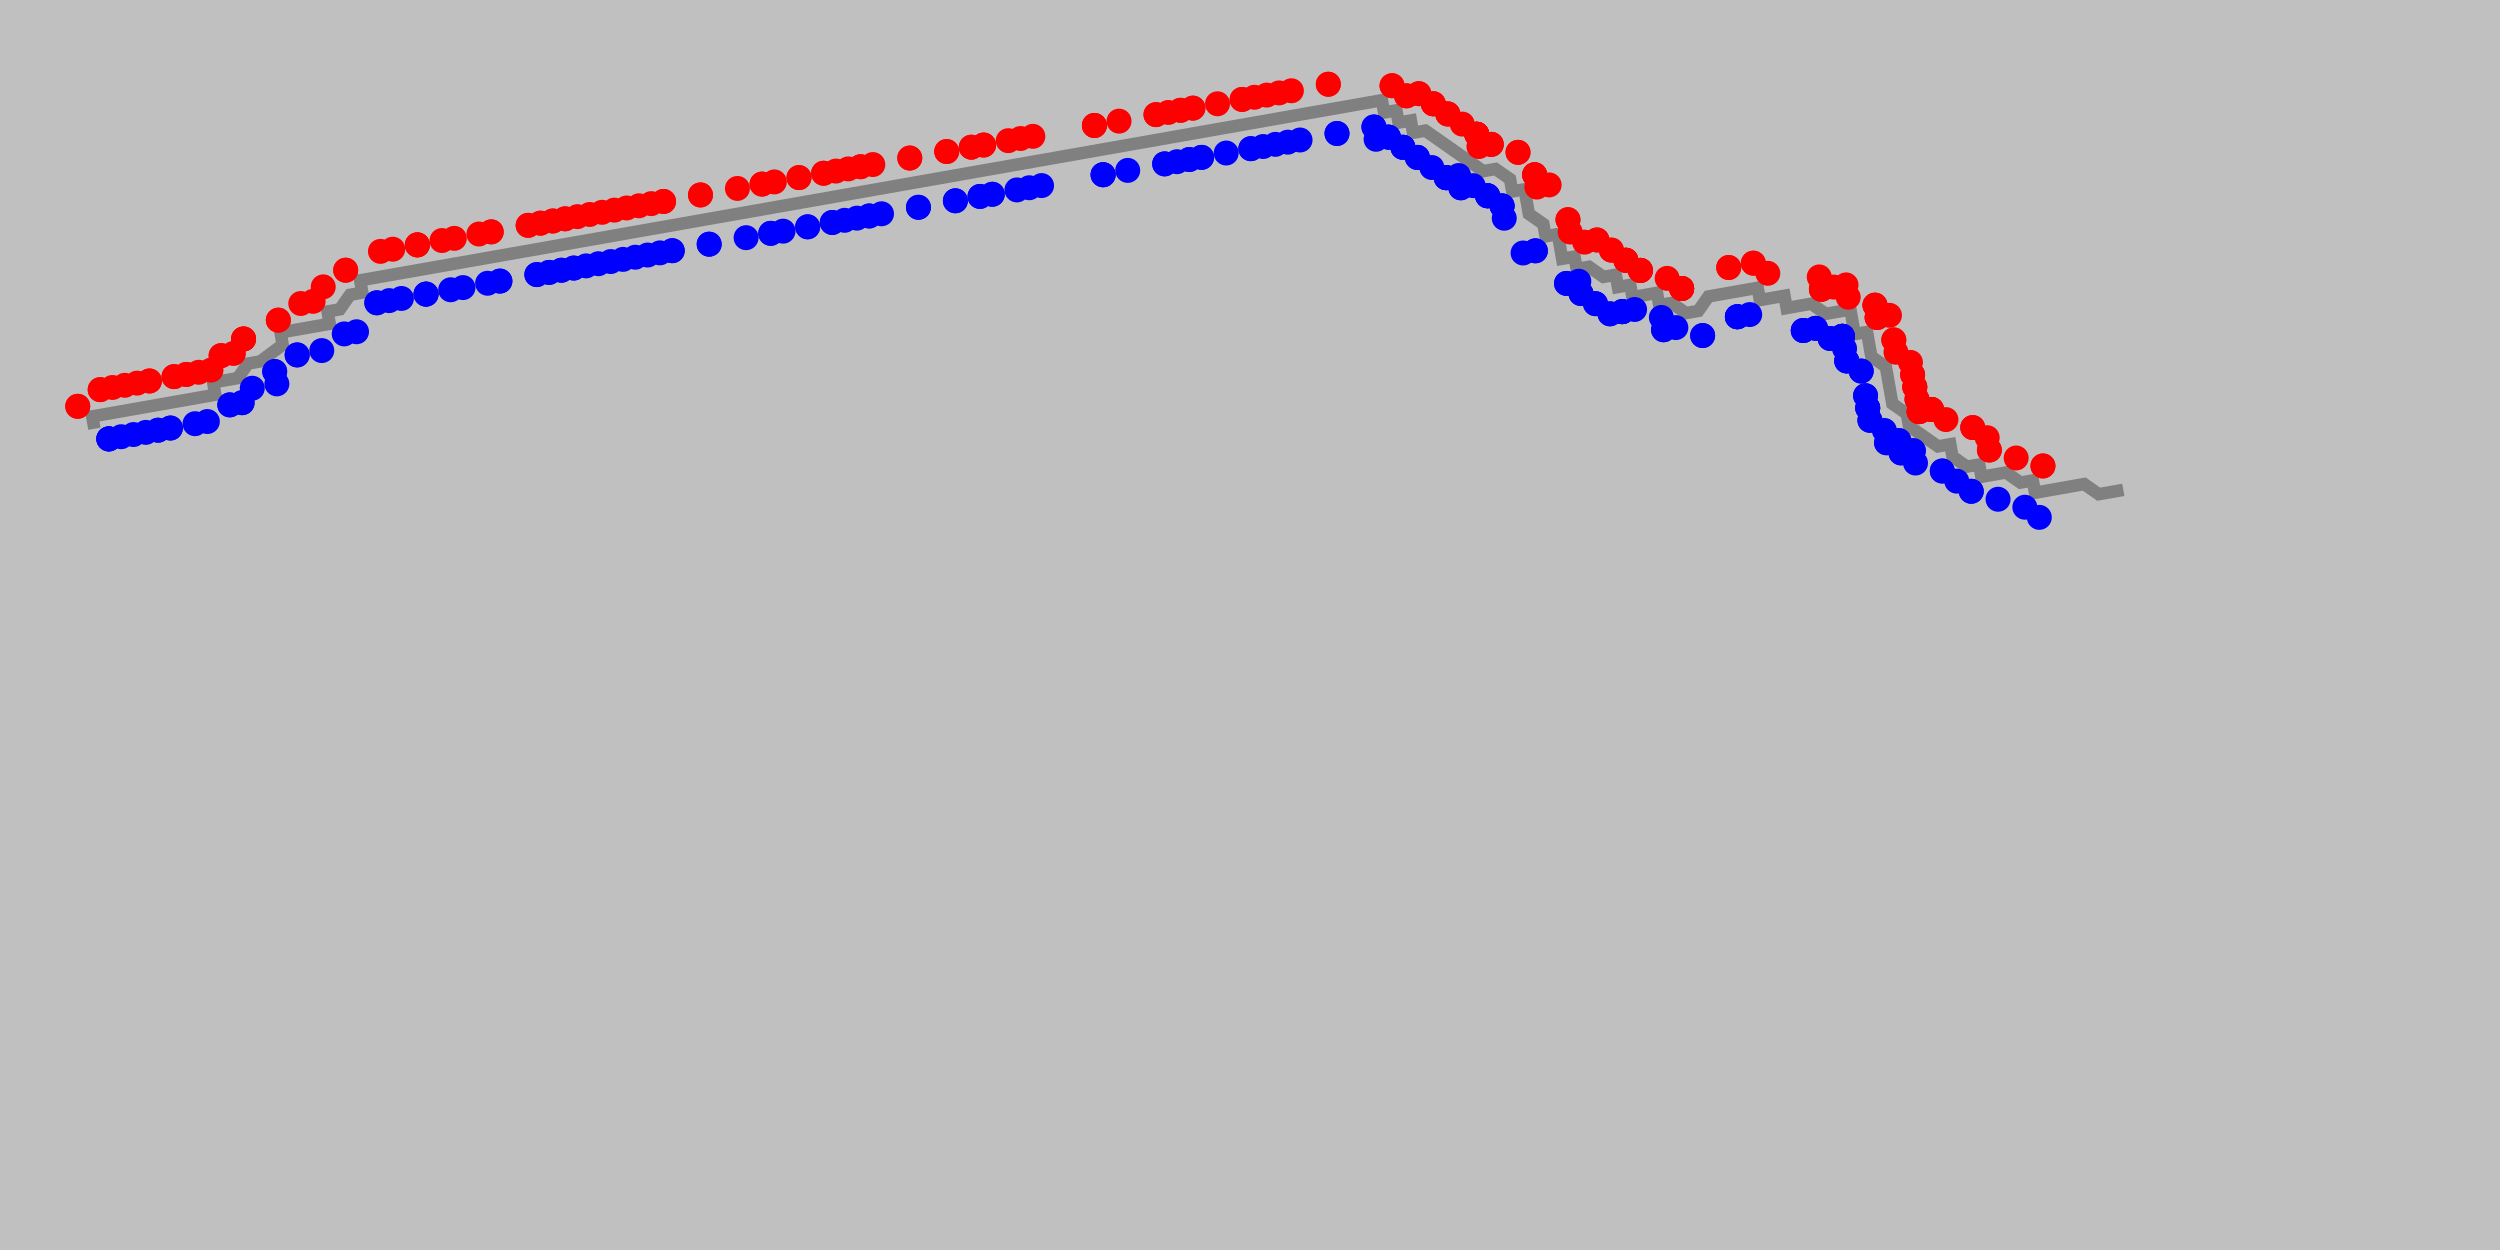 
<svg
  width='1000'
  height='500'
  xmlns="http://www.w3.org/2000/svg"
>
<rect
  x='0'
  y='0'
  width='1000'
  height='500'
  fill='silver'
/>
<circle
cx='-118.392'
cy='34.05'
r='0.2'
fill='purple'
/>
  <g transform='scale(5000) translate(118.399, 34.11) rotate(-10 -118.31 -34.086) '>
    <circle
      cx='-118.392'
      cy='-34.09'
      r='1'
      fill='green'
    />
    <circle
      cx='-118.384'
      cy='-34.091'
      r='1'
      fill='silver'
    />
    <circle
      cx='-118.233'
      cy='-34.057'
      r='0'
      fill='red'
    />
    <path d='M -118.392 -34.09 L -118.392 -34.091 L -118.392 -34.091 L -118.391 -34.091 L -118.391 -34.091 L -118.39 -34.091 L -118.39 -34.091 L -118.389 -34.091 L -118.389 -34.091 L -118.388 -34.091 L -118.388 -34.091 L -118.387 -34.091 L -118.387 -34.091 L -118.386 -34.091 L -118.386 -34.091 L -118.384 -34.091 L -118.384 -34.091 L -118.383 -34.091 L -118.383 -34.091 L -118.383 -34.091 L -118.383 -34.091 L -118.382 -34.091 L -118.382 -34.091 L -118.382 -34.091 L -118.382 -34.092 L -118.381 -34.092 L -118.381 -34.092 L -118.38 -34.092 L -118.38 -34.092 L -118.379 -34.093 L -118.379 -34.093 L -118.378 -34.093 L -118.378 -34.093 L -118.376 -34.094 L -118.376 -34.094 L -118.376 -34.094 L -118.376 -34.094 L -118.376 -34.095 L -118.375 -34.095 L -118.375 -34.095 L -118.375 -34.095 L -118.375 -34.095 L -118.374 -34.095 L -118.373 -34.095 L -118.373 -34.095 L -118.372 -34.095 L -118.372 -34.096 L -118.372 -34.096 L -118.371 -34.096 L -118.371 -34.096 L -118.371 -34.096 L -118.37 -34.097 L -118.37 -34.097 L -118.37 -34.097 L -118.369 -34.097 L -118.369 -34.097 L -118.369 -34.098 L -118.369 -34.098 L -118.368 -34.098 L -118.368 -34.098 L -118.368 -34.098 L -118.368 -34.098 L -118.368 -34.098 L -118.368 -34.098 L -118.368 -34.098 L -118.368 -34.098 L -118.367 -34.098 L -118.367 -34.098 L -118.367 -34.098 L -118.366 -34.098 L -118.366 -34.098 L -118.365 -34.098 L -118.365 -34.098 L -118.364 -34.098 L -118.364 -34.098 L -118.363 -34.098 L -118.363 -34.098 L -118.362 -34.098 L -118.362 -34.098 L -118.361 -34.098 L -118.36 -34.098 L -118.359 -34.098 L -118.358 -34.098 L -118.357 -34.098 L -118.356 -34.098 L -118.355 -34.098 L -118.354 -34.098 L -118.353 -34.098 L -118.352 -34.098 L -118.351 -34.098 L -118.351 -34.098 L -118.35 -34.098 L -118.35 -34.098 L -118.349 -34.098 L -118.348 -34.098 L -118.348 -34.098 L -118.347 -34.098 L -118.347 -34.098 L -118.346 -34.098 L -118.346 -34.098 L -118.345 -34.098 L -118.344 -34.098 L -118.343 -34.098 L -118.342 -34.098 L -118.341 -34.098 L -118.34 -34.098 L -118.339 -34.098 L -118.338 -34.098 L -118.338 -34.098 L -118.337 -34.098 L -118.336 -34.098 L -118.335 -34.098 L -118.334 -34.098 L -118.333 -34.098 L -118.332 -34.098 L -118.332 -34.098 L -118.332 -34.098 L -118.331 -34.098 L -118.33 -34.098 L -118.33 -34.098 L -118.329 -34.098 L -118.328 -34.098 L -118.327 -34.098 L -118.325 -34.098 L -118.324 -34.098 L -118.322 -34.098 L -118.322 -34.098 L -118.321 -34.098 L -118.321 -34.098 L -118.32 -34.098 L -118.32 -34.098 L -118.319 -34.098 L -118.318 -34.098 L -118.316 -34.098 L -118.315 -34.098 L -118.315 -34.098 L -118.315 -34.098 L -118.314 -34.098 L -118.314 -34.098 L -118.314 -34.098 L -118.314 -34.098 L -118.314 -34.098 L -118.311 -34.098 L -118.311 -34.098 L -118.309 -34.098 L -118.307 -34.098 L -118.306 -34.098 L -118.304 -34.098 L -118.303 -34.098 L -118.302 -34.098 L -118.301 -34.098 L -118.299 -34.098 L -118.298 -34.098 L -118.297 -34.098 L -118.296 -34.098 L -118.295 -34.098 L -118.294 -34.098 L -118.293 -34.098 L -118.292 -34.098 L -118.29 -34.098 L -118.289 -34.098 L -118.288 -34.098 L -118.288 -34.098 L -118.288 -34.098 L -118.287 -34.098 L -118.287 -34.098 L -118.287 -34.098 L -118.287 -34.098 L -118.287 -34.098 L -118.286 -34.098 L -118.286 -34.098 L -118.286 -34.097 L -118.286 -34.097 L -118.285 -34.097 L -118.285 -34.097 L -118.285 -34.097 L -118.285 -34.096 L -118.284 -34.096 L -118.284 -34.096 L -118.284 -34.095 L -118.284 -34.095 L -118.284 -34.095 L -118.283 -34.095 L -118.283 -34.095 L -118.283 -34.095 L -118.283 -34.095 L -118.283 -34.095 L -118.283 -34.095 L -118.282 -34.094 L -118.282 -34.094 L -118.282 -34.094 L -118.281 -34.093 L -118.281 -34.093 L -118.281 -34.093 L -118.28 -34.092 L -118.28 -34.092 L -118.28 -34.092 L -118.28 -34.092 L -118.28 -34.092 L -118.279 -34.091 L -118.279 -34.091 L -118.279 -34.091 L -118.279 -34.091 L -118.279 -34.091 L -118.279 -34.091 L -118.278 -34.091 L -118.278 -34.091 L -118.278 -34.091 L -118.278 -34.091 L -118.278 -34.091 L -118.277 -34.09 L -118.277 -34.09 L -118.277 -34.09 L -118.277 -34.09 L -118.277 -34.09 L -118.277 -34.09 L -118.277 -34.09 L -118.277 -34.09 L -118.277 -34.09 L -118.277 -34.089 L -118.277 -34.089 L -118.277 -34.089 L -118.277 -34.089 L -118.276 -34.089 L -118.276 -34.089 L -118.276 -34.088 L -118.276 -34.088 L -118.276 -34.088 L -118.276 -34.088 L -118.276 -34.087 L -118.275 -34.086 L -118.275 -34.086 L -118.275 -34.085 L -118.275 -34.085 L -118.275 -34.085 L -118.275 -34.085 L -118.274 -34.085 L -118.274 -34.085 L -118.274 -34.084 L -118.274 -34.084 L -118.274 -34.084 L -118.274 -34.083 L -118.274 -34.083 L -118.274 -34.083 L -118.273 -34.083 L -118.273 -34.083 L -118.273 -34.082 L -118.273 -34.082 L -118.273 -34.082 L -118.272 -34.082 L -118.272 -34.082 L -118.272 -34.082 L -118.272 -34.082 L -118.271 -34.081 L -118.271 -34.081 L -118.271 -34.081 L -118.27 -34.081 L -118.27 -34.08 L -118.27 -34.08 L -118.27 -34.08 L -118.27 -34.08 L -118.269 -34.08 L -118.269 -34.08 L -118.269 -34.08 L -118.269 -34.079 L -118.267 -34.079 L -118.267 -34.078 L -118.267 -34.078 L -118.266 -34.078 L -118.266 -34.078 L -118.266 -34.078 L -118.266 -34.078 L -118.266 -34.078 L -118.265 -34.077 L -118.265 -34.077 L -118.265 -34.077 L -118.265 -34.077 L -118.265 -34.077 L -118.265 -34.077 L -118.264 -34.077 L -118.263 -34.078 L -118.263 -34.078 L -118.262 -34.078 L -118.262 -34.078 L -118.262 -34.078 L -118.261 -34.078 L -118.261 -34.078 L -118.261 -34.078 L -118.261 -34.078 L -118.261 -34.078 L -118.26 -34.078 L -118.26 -34.078 L -118.26 -34.078 L -118.26 -34.078 L -118.26 -34.078 L -118.259 -34.078 L -118.259 -34.078 L -118.259 -34.077 L -118.258 -34.077 L -118.258 -34.077 L -118.258 -34.077 L -118.257 -34.077 L -118.257 -34.077 L -118.257 -34.076 L -118.256 -34.076 L -118.256 -34.076 L -118.256 -34.076 L -118.256 -34.076 L -118.255 -34.076 L -118.255 -34.076 L -118.255 -34.076 L -118.254 -34.075 L -118.254 -34.075 L -118.254 -34.075 L -118.253 -34.075 L -118.253 -34.075 L -118.253 -34.075 L -118.253 -34.075 L -118.253 -34.075 L -118.253 -34.075 L -118.252 -34.075 L -118.252 -34.074 L -118.252 -34.074 L -118.252 -34.074 L -118.252 -34.074 L -118.252 -34.074 L -118.252 -34.074 L -118.252 -34.074 L -118.252 -34.074 L -118.252 -34.074 L -118.252 -34.074 L -118.252 -34.074 L -118.252 -34.073 L -118.251 -34.073 L -118.251 -34.073 L -118.251 -34.073 L -118.251 -34.073 L -118.251 -34.073 L -118.251 -34.072 L -118.251 -34.072 L -118.251 -34.072 L -118.251 -34.072 L -118.251 -34.072 L -118.251 -34.072 L -118.251 -34.072 L -118.251 -34.072 L -118.251 -34.072 L -118.251 -34.072 L -118.251 -34.071 L -118.251 -34.071 L -118.251 -34.071 L -118.251 -34.071 L -118.251 -34.071 L -118.25 -34.07 L -118.25 -34.07 L -118.25 -34.07 L -118.25 -34.07 L -118.25 -34.069 L -118.25 -34.069 L -118.25 -34.069 L -118.25 -34.069 L -118.25 -34.069 L -118.25 -34.069 L -118.25 -34.068 L -118.25 -34.068 L -118.25 -34.068 L -118.25 -34.068 L -118.25 -34.068 L -118.25 -34.067 L -118.25 -34.067 L -118.25 -34.067 L -118.25 -34.067 L -118.249 -34.066 L -118.249 -34.066 L -118.249 -34.066 L -118.249 -34.066 L -118.249 -34.065 L -118.249 -34.065 L -118.249 -34.065 L -118.249 -34.065 L -118.249 -34.065 L -118.249 -34.065 L -118.249 -34.065 L -118.249 -34.065 L -118.249 -34.065 L -118.249 -34.065 L -118.248 -34.064 L -118.248 -34.064 L -118.247 -34.063 L -118.247 -34.063 L -118.247 -34.063 L -118.246 -34.063 L -118.246 -34.062 L -118.245 -34.061 L -118.245 -34.061 L -118.244 -34.061 L -118.244 -34.061 L -118.244 -34.061 L -118.244 -34.061 L -118.244 -34.06 L -118.244 -34.06 L -118.243 -34.06 L -118.243 -34.06 L -118.243 -34.06 L -118.243 -34.06 L -118.243 -34.06 L -118.242 -34.06 L -118.241 -34.059 L -118.241 -34.059 L -118.241 -34.059 L -118.24 -34.059 L -118.24 -34.059 L -118.24 -34.059 L -118.24 -34.058 L -118.24 -34.058 L -118.24 -34.058 L -118.24 -34.058 L -118.24 -34.058 L -118.24 -34.058 L -118.239 -34.058 L -118.239 -34.058 L -118.239 -34.058 L -118.239 -34.058 L -118.238 -34.058 L -118.238 -34.058 L -118.238 -34.058 L -118.238 -34.058 L -118.238 -34.058 L -118.238 -34.058 L -118.237 -34.058 L -118.237 -34.058 L -118.237 -34.058 L -118.236 -34.058 L -118.235 -34.057 L -118.233 -34.057' 
      fill='transparent'
      stroke='grey'
      stroke-width='0.001'
    />
    <path d='M -118.392 -34.09 L -118.392 -34.091 L -118.392 -34.091 L -118.391 -34.091 L -118.391 -34.091 L -118.39 -34.091 L -118.39 -34.091 L -118.389 -34.091 L -118.389 -34.091 L -118.388 -34.091 L -118.388 -34.091 L -118.387 -34.091 L -118.387 -34.091 L -118.386 -34.091 L -118.386 -34.091 L -118.384 -34.091 L -118.384 -34.091 L -118.383 -34.091 L -118.383 -34.091 L -118.383 -34.091 L -118.383 -34.091 L -118.382 -34.091 L -118.382 -34.091 L -118.382 -34.091 L -118.382 -34.092 L -118.381 -34.092 L -118.381 -34.092 L -118.38 -34.092 L -118.38 -34.092 L -118.379 -34.093 L -118.379 -34.093 L -118.378 -34.093 L -118.378 -34.093 L -118.376 -34.094 L -118.376 -34.094 L -118.376 -34.094 L -118.376 -34.094 L -118.376 -34.095 L -118.375 -34.095 L -118.375 -34.095 L -118.375 -34.095 L -118.375 -34.095 L -118.374 -34.095 L -118.373 -34.095 L -118.373 -34.095 L -118.372 -34.095 L -118.372 -34.096 L -118.372 -34.096 L -118.371 -34.096 L -118.371 -34.096 L -118.371 -34.096 L -118.37 -34.097 L -118.37 -34.097 L -118.37 -34.097 L -118.369 -34.097 L -118.369 -34.097 L -118.369 -34.098 L -118.369 -34.098 L -118.368 -34.098 L -118.368 -34.098 L -118.368 -34.098 L -118.368 -34.098 L -118.368 -34.098 L -118.368 -34.098 L -118.368 -34.098 L -118.368 -34.098 L -118.367 -34.098 L -118.367 -34.098 L -118.367 -34.098 L -118.366 -34.098 L -118.366 -34.098 L -118.365 -34.098 L -118.365 -34.098 L -118.364 -34.098 L -118.364 -34.098 L -118.363 -34.098 L -118.363 -34.098 L -118.362 -34.098 L -118.362 -34.098 L -118.361 -34.098 L -118.36 -34.098 L -118.359 -34.098 L -118.358 -34.098 L -118.357 -34.098 L -118.356 -34.098 L -118.355 -34.098 L -118.354 -34.098 L -118.353 -34.098 L -118.352 -34.098 L -118.351 -34.098 L -118.351 -34.098 L -118.35 -34.098 L -118.35 -34.098 L -118.349 -34.098 L -118.348 -34.098 L -118.348 -34.098 L -118.347 -34.098 L -118.347 -34.098 L -118.346 -34.098 L -118.346 -34.098 L -118.345 -34.098 L -118.344 -34.098 L -118.343 -34.098 L -118.342 -34.098 L -118.341 -34.098 L -118.34 -34.098 L -118.339 -34.098 L -118.338 -34.098 L -118.338 -34.098 L -118.337 -34.098 L -118.336 -34.098 L -118.335 -34.098 L -118.334 -34.098 L -118.333 -34.098 L -118.332 -34.098 L -118.332 -34.098 L -118.332 -34.098 L -118.331 -34.098 L -118.33 -34.098 L -118.33 -34.098 L -118.329 -34.098 L -118.328 -34.098 L -118.327 -34.098 L -118.325 -34.098 L -118.324 -34.098 L -118.322 -34.098 L -118.322 -34.098 L -118.321 -34.098 L -118.321 -34.098 L -118.32 -34.098 L -118.32 -34.098 L -118.319 -34.098 L -118.318 -34.098 L -118.316 -34.098 L -118.315 -34.098 L -118.315 -34.098 L -118.315 -34.098 L -118.314 -34.098 L -118.314 -34.098 L -118.314 -34.098 L -118.314 -34.098 L -118.314 -34.098 L -118.311 -34.098 L -118.311 -34.098 L -118.309 -34.098 L -118.307 -34.098 L -118.306 -34.098 L -118.304 -34.098 L -118.303 -34.098 L -118.302 -34.098 L -118.301 -34.098 L -118.299 -34.098 L -118.298 -34.098 L -118.297 -34.098 L -118.296 -34.098 L -118.295 -34.098 L -118.294 -34.098 L -118.293 -34.098 L -118.292 -34.098 L -118.29 -34.098 L -118.289 -34.098 L -118.288 -34.098 L -118.288 -34.098 L -118.288 -34.098 L -118.287 -34.098 L -118.287 -34.098 L -118.287 -34.098 L -118.287 -34.098 L -118.287 -34.098 L -118.286 -34.098 L -118.286 -34.098 L -118.286 -34.097 L -118.286 -34.097 L -118.285 -34.097 L -118.285 -34.097 L -118.285 -34.097 L -118.285 -34.096 L -118.284 -34.096 L -118.284 -34.096 L -118.284 -34.095 L -118.284 -34.095 L -118.284 -34.095 L -118.283 -34.095 L -118.283 -34.095 L -118.283 -34.095 L -118.283 -34.095 L -118.283 -34.095 L -118.283 -34.095 L -118.282 -34.094 L -118.282 -34.094 L -118.282 -34.094 L -118.281 -34.093 L -118.281 -34.093 L -118.281 -34.093 L -118.28 -34.092 L -118.28 -34.092 L -118.28 -34.092 L -118.28 -34.092 L -118.28 -34.092 L -118.279 -34.091 L -118.279 -34.091 L -118.279 -34.091 L -118.279 -34.091 L -118.279 -34.091 L -118.279 -34.091 L -118.278 -34.091 L -118.278 -34.091 L -118.278 -34.091 L -118.278 -34.091 L -118.278 -34.091 L -118.277 -34.09 L -118.277 -34.09 L -118.277 -34.09 L -118.277 -34.09 L -118.277 -34.09 L -118.277 -34.09 L -118.277 -34.09 L -118.277 -34.09 L -118.277 -34.09 L -118.277 -34.089 L -118.277 -34.089 L -118.277 -34.089 L -118.277 -34.089 L -118.276 -34.089 L -118.276 -34.089 L -118.276 -34.088 L -118.276 -34.088 L -118.276 -34.088 L -118.276 -34.088 L -118.276 -34.087 L -118.275 -34.086 L -118.275 -34.086 L -118.275 -34.085 L -118.275 -34.085 L -118.275 -34.085 L -118.275 -34.085 L -118.274 -34.085 L -118.274 -34.085 L -118.274 -34.084 L -118.274 -34.084 L -118.274 -34.084 L -118.274 -34.083 L -118.274 -34.083 L -118.274 -34.083 L -118.273 -34.083 L -118.273 -34.083 L -118.273 -34.082 L -118.273 -34.082 L -118.273 -34.082 L -118.272 -34.082 L -118.272 -34.082 L -118.272 -34.082 L -118.272 -34.082 L -118.271 -34.081 L -118.271 -34.081 L -118.271 -34.081 L -118.27 -34.081 L -118.27 -34.08 L -118.27 -34.08 L -118.27 -34.08 L -118.27 -34.08 L -118.269 -34.08 L -118.269 -34.08 L -118.269 -34.08 L -118.269 -34.079 L -118.267 -34.079 L -118.267 -34.078 L -118.267 -34.078 L -118.266 -34.078 L -118.266 -34.078 L -118.266 -34.078 L -118.266 -34.078 L -118.266 -34.078 L -118.265 -34.077 L -118.265 -34.077 L -118.265 -34.077 L -118.265 -34.077 L -118.265 -34.077 L -118.265 -34.077 L -118.264 -34.077 L -118.263 -34.078 L -118.263 -34.078 L -118.262 -34.078 L -118.262 -34.078 L -118.262 -34.078 L -118.261 -34.078 L -118.261 -34.078 L -118.261 -34.078 L -118.261 -34.078 L -118.261 -34.078 L -118.26 -34.078 L -118.26 -34.078 L -118.26 -34.078 L -118.26 -34.078 L -118.26 -34.078 L -118.259 -34.078 L -118.259 -34.078 L -118.259 -34.077 L -118.258 -34.077 L -118.258 -34.077 L -118.258 -34.077 L -118.257 -34.077 L -118.257 -34.077 L -118.257 -34.076 L -118.256 -34.076 L -118.256 -34.076 L -118.256 -34.076 L -118.256 -34.076 L -118.255 -34.076 L -118.255 -34.076 L -118.255 -34.076 L -118.254 -34.075 L -118.254 -34.075 L -118.254 -34.075 L -118.253 -34.075 L -118.253 -34.075 L -118.253 -34.075 L -118.253 -34.075 L -118.253 -34.075 L -118.253 -34.075 L -118.252 -34.075 L -118.252 -34.074 L -118.252 -34.074 L -118.252 -34.074 L -118.252 -34.074 L -118.252 -34.074 L -118.252 -34.074 L -118.252 -34.074 L -118.252 -34.074 L -118.252 -34.074 L -118.252 -34.074 L -118.252 -34.074 L -118.252 -34.073 L -118.251 -34.073 L -118.251 -34.073 L -118.251 -34.073 L -118.251 -34.073 L -118.251 -34.073 L -118.251 -34.072 L -118.251 -34.072 L -118.251 -34.072 L -118.251 -34.072 L -118.251 -34.072 L -118.251 -34.072 L -118.251 -34.072 L -118.251 -34.072 L -118.251 -34.072 L -118.251 -34.072 L -118.251 -34.071 L -118.251 -34.071 L -118.251 -34.071 L -118.251 -34.071 L -118.251 -34.071 L -118.25 -34.07 L -118.25 -34.07 L -118.25 -34.07 L -118.25 -34.07 L -118.25 -34.069 L -118.25 -34.069 L -118.25 -34.069 L -118.25 -34.069 L -118.25 -34.069 L -118.25 -34.069 L -118.25 -34.068 L -118.25 -34.068 L -118.25 -34.068 L -118.25 -34.068 L -118.25 -34.068 L -118.25 -34.067 L -118.25 -34.067 L -118.25 -34.067 L -118.25 -34.067 L -118.249 -34.066 L -118.249 -34.066 L -118.249 -34.066 L -118.249 -34.066 L -118.249 -34.065 L -118.249 -34.065 L -118.249 -34.065 L -118.249 -34.065 L -118.249 -34.065 L -118.249 -34.065 L -118.249 -34.065 L -118.249 -34.065 L -118.249 -34.065 L -118.249 -34.065 L -118.248 -34.064 L -118.248 -34.064 L -118.247 -34.063 L -118.247 -34.063 L -118.247 -34.063 L -118.246 -34.063 L -118.246 -34.062 L -118.245 -34.061 L -118.245 -34.061 L -118.244 -34.061 L -118.244 -34.061 L -118.244 -34.061 L -118.244 -34.061 L -118.244 -34.06 L -118.244 -34.06 L -118.243 -34.06 L -118.243 -34.06 L -118.243 -34.06 L -118.243 -34.06 L -118.243 -34.06 L -118.242 -34.06 L -118.241 -34.059 L -118.241 -34.059 L -118.241 -34.059 L -118.24 -34.059 L -118.24 -34.059 L -118.24 -34.059 L -118.24 -34.058 L -118.24 -34.058 L -118.24 -34.058 L -118.24 -34.058 L -118.24 -34.058 L -118.24 -34.058 L -118.239 -34.058 L -118.239 -34.058 L -118.239 -34.058 L -118.239 -34.058 L -118.238 -34.058 L -118.238 -34.058 L -118.238 -34.058 L -118.238 -34.058 L -118.238 -34.058 L -118.238 -34.058 L -118.237 -34.058 L -118.237 -34.058 L -118.237 -34.058 L -118.236 -34.058 L -118.235 -34.057 L -118.233 -34.057' 
      fill='transparent'
      stroke='silver'
      stroke-width='0'
    />

    <circle
            cx='-118.393'
            cy='-34.092'
            r='0.001'
            fill='red'
          />
          <circle
            cx='-118.391'
            cy='-34.089'
            r='0.001'
            fill='blue'
          />,<circle
            cx='-118.391'
            cy='-34.093'
            r='0.001'
            fill='red'
          />
          <circle
            cx='-118.391'
            cy='-34.089'
            r='0.001'
            fill='blue'
          />,<circle
            cx='-118.39'
            cy='-34.093'
            r='0.001'
            fill='red'
          />
          <circle
            cx='-118.39'
            cy='-34.089'
            r='0.001'
            fill='blue'
          />,<circle
            cx='-118.388'
            cy='-34.093'
            r='0.001'
            fill='red'
          />
          <circle
            cx='-118.388'
            cy='-34.089'
            r='0.001'
            fill='blue'
          />,<circle
            cx='-118.387'
            cy='-34.093'
            r='0.001'
            fill='red'
          />
          <circle
            cx='-118.387'
            cy='-34.089'
            r='0.001'
            fill='blue'
          />,<circle
            cx='-118.385'
            cy='-34.093'
            r='0.001'
            fill='red'
          />
          <circle
            cx='-118.386'
            cy='-34.089'
            r='0.001'
            fill='blue'
          />,<circle
            cx='-118.384'
            cy='-34.093'
            r='0.001'
            fill='red'
          />
          <circle
            cx='-118.384'
            cy='-34.089'
            r='0.001'
            fill='blue'
          />,<circle
            cx='-118.382'
            cy='-34.093'
            r='0.001'
            fill='red'
          />
          <circle
            cx='-118.381'
            cy='-34.09'
            r='0.001'
            fill='blue'
          />,<circle
            cx='-118.381'
            cy='-34.094'
            r='0.001'
            fill='red'
          />
          <circle
            cx='-118.38'
            cy='-34.09'
            r='0.001'
            fill='blue'
          />,<circle
            cx='-118.38'
            cy='-34.094'
            r='0.001'
            fill='red'
          />
          <circle
            cx='-118.379'
            cy='-34.091'
            r='0.001'
            fill='blue'
          />,<circle
            cx='-118.379'
            cy='-34.095'
            r='0.001'
            fill='red'
          />
          <circle
            cx='-118.377'
            cy='-34.091'
            r='0.001'
            fill='blue'
          />,<circle
            cx='-118.379'
            cy='-34.095'
            r='0.001'
            fill='red'
          />
          <circle
            cx='-118.377'
            cy='-34.092'
            r='0.001'
            fill='blue'
          />,<circle
            cx='-118.376'
            cy='-34.096'
            r='0.001'
            fill='red'
          />
          <circle
            cx='-118.375'
            cy='-34.093'
            r='0.001'
            fill='blue'
          />,<circle
            cx='-118.374'
            cy='-34.097'
            r='0.001'
            fill='red'
          />
          <circle
            cx='-118.373'
            cy='-34.093'
            r='0.001'
            fill='blue'
          />,<circle
            cx='-118.372'
            cy='-34.098'
            r='0.001'
            fill='red'
          />
          <circle
            cx='-118.37'
            cy='-34.094'
            r='0.001'
            fill='blue'
          />,<circle
            cx='-118.37'
            cy='-34.099'
            r='0.001'
            fill='red'
          />
          <circle
            cx='-118.368'
            cy='-34.096'
            r='0.001'
            fill='blue'
          />,<circle
            cx='-118.366'
            cy='-34.1'
            r='0.001'
            fill='red'
          />
          <circle
            cx='-118.366'
            cy='-34.096'
            r='0.001'
            fill='blue'
          />,<circle
            cx='-118.364'
            cy='-34.1'
            r='0.001'
            fill='red'
          />
          <circle
            cx='-118.364'
            cy='-34.096'
            r='0.001'
            fill='blue'
          />,<circle
            cx='-118.362'
            cy='-34.1'
            r='0.001'
            fill='red'
          />
          <circle
            cx='-118.362'
            cy='-34.096'
            r='0.001'
            fill='blue'
          />,<circle
            cx='-118.359'
            cy='-34.1'
            r='0.001'
            fill='red'
          />
          <circle
            cx='-118.359'
            cy='-34.096'
            r='0.001'
            fill='blue'
          />,<circle
            cx='-118.358'
            cy='-34.1'
            r='0.001'
            fill='red'
          />
          <circle
            cx='-118.358'
            cy='-34.096'
            r='0.001'
            fill='blue'
          />,<circle
            cx='-118.355'
            cy='-34.1'
            r='0.001'
            fill='red'
          />
          <circle
            cx='-118.355'
            cy='-34.096'
            r='0.001'
            fill='blue'
          />,<circle
            cx='-118.354'
            cy='-34.1'
            r='0.001'
            fill='red'
          />
          <circle
            cx='-118.354'
            cy='-34.096'
            r='0.001'
            fill='blue'
          />,<circle
            cx='-118.353'
            cy='-34.1'
            r='0.001'
            fill='red'
          />
          <circle
            cx='-118.353'
            cy='-34.096'
            r='0.001'
            fill='blue'
          />,<circle
            cx='-118.352'
            cy='-34.1'
            r='0.001'
            fill='red'
          />
          <circle
            cx='-118.352'
            cy='-34.096'
            r='0.001'
            fill='blue'
          />,<circle
            cx='-118.35'
            cy='-34.1'
            r='0.001'
            fill='red'
          />
          <circle
            cx='-118.35'
            cy='-34.096'
            r='0.001'
            fill='blue'
          />,<circle
            cx='-118.349'
            cy='-34.1'
            r='0.001'
            fill='red'
          />
          <circle
            cx='-118.349'
            cy='-34.096'
            r='0.001'
            fill='blue'
          />,<circle
            cx='-118.346'
            cy='-34.1'
            r='0.001'
            fill='red'
          />
          <circle
            cx='-118.346'
            cy='-34.096'
            r='0.001'
            fill='blue'
          />,<circle
            cx='-118.344'
            cy='-34.1'
            r='0.001'
            fill='red'
          />
          <circle
            cx='-118.344'
            cy='-34.096'
            r='0.001'
            fill='blue'
          />,<circle
            cx='-118.341'
            cy='-34.1'
            r='0.001'
            fill='red'
          />
          <circle
            cx='-118.341'
            cy='-34.096'
            r='0.001'
            fill='blue'
          />,<circle
            cx='-118.336'
            cy='-34.1'
            r='0.001'
            fill='red'
          />
          <circle
            cx='-118.336'
            cy='-34.096'
            r='0.001'
            fill='blue'
          />,<circle
            cx='-118.335'
            cy='-34.1'
            r='0.001'
            fill='red'
          />
          <circle
            cx='-118.335'
            cy='-34.096'
            r='0.001'
            fill='blue'
          />,<circle
            cx='-118.333'
            cy='-34.1'
            r='0.001'
            fill='red'
          />
          <circle
            cx='-118.333'
            cy='-34.096'
            r='0.001'
            fill='blue'
          />,<circle
            cx='-118.331'
            cy='-34.1'
            r='0.001'
            fill='red'
          />
          <circle
            cx='-118.331'
            cy='-34.096'
            r='0.001'
            fill='blue'
          />,<circle
            cx='-118.329'
            cy='-34.1'
            r='0.001'
            fill='red'
          />
          <circle
            cx='-118.329'
            cy='-34.096'
            r='0.001'
            fill='blue'
          />,<circle
            cx='-118.328'
            cy='-34.1'
            r='0.001'
            fill='red'
          />
          <circle
            cx='-118.328'
            cy='-34.096'
            r='0.001'
            fill='blue'
          />,<circle
            cx='-118.324'
            cy='-34.1'
            r='0.001'
            fill='red'
          />
          <circle
            cx='-118.324'
            cy='-34.096'
            r='0.001'
            fill='blue'
          />,<circle
            cx='-118.321'
            cy='-34.1'
            r='0.001'
            fill='red'
          />
          <circle
            cx='-118.321'
            cy='-34.096'
            r='0.001'
            fill='blue'
          />,<circle
            cx='-118.319'
            cy='-34.1'
            r='0.001'
            fill='red'
          />
          <circle
            cx='-118.319'
            cy='-34.096'
            r='0.001'
            fill='blue'
          />,<circle
            cx='-118.318'
            cy='-34.1'
            r='0.001'
            fill='red'
          />
          <circle
            cx='-118.318'
            cy='-34.096'
            r='0.001'
            fill='blue'
          />,<circle
            cx='-118.316'
            cy='-34.1'
            r='0.001'
            fill='red'
          />
          <circle
            cx='-118.316'
            cy='-34.096'
            r='0.001'
            fill='blue'
          />,<circle
            cx='-118.314'
            cy='-34.1'
            r='0.001'
            fill='red'
          />
          <circle
            cx='-118.314'
            cy='-34.096'
            r='0.001'
            fill='blue'
          />,<circle
            cx='-118.309'
            cy='-34.1'
            r='0.001'
            fill='red'
          />
          <circle
            cx='-118.309'
            cy='-34.096'
            r='0.001'
            fill='blue'
          />,<circle
            cx='-118.309'
            cy='-34.1'
            r='0.001'
            fill='red'
          />
          <circle
            cx='-118.309'
            cy='-34.096'
            r='0.001'
            fill='blue'
          />,<circle
            cx='-118.307'
            cy='-34.1'
            r='0.001'
            fill='red'
          />
          <circle
            cx='-118.307'
            cy='-34.096'
            r='0.001'
            fill='blue'
          />,<circle
            cx='-118.304'
            cy='-34.1'
            r='0.001'
            fill='red'
          />
          <circle
            cx='-118.304'
            cy='-34.096'
            r='0.001'
            fill='blue'
          />,<circle
            cx='-118.303'
            cy='-34.1'
            r='0.001'
            fill='red'
          />
          <circle
            cx='-118.303'
            cy='-34.096'
            r='0.001'
            fill='blue'
          />,<circle
            cx='-118.302'
            cy='-34.1'
            r='0.001'
            fill='red'
          />
          <circle
            cx='-118.302'
            cy='-34.096'
            r='0.001'
            fill='blue'
          />,<circle
            cx='-118.301'
            cy='-34.1'
            r='0.001'
            fill='red'
          />
          <circle
            cx='-118.301'
            cy='-34.096'
            r='0.001'
            fill='blue'
          />,<circle
            cx='-118.299'
            cy='-34.1'
            r='0.001'
            fill='red'
          />
          <circle
            cx='-118.299'
            cy='-34.096'
            r='0.001'
            fill='blue'
          />,<circle
            cx='-118.297'
            cy='-34.1'
            r='0.001'
            fill='red'
          />
          <circle
            cx='-118.297'
            cy='-34.096'
            r='0.001'
            fill='blue'
          />,<circle
            cx='-118.295'
            cy='-34.1'
            r='0.001'
            fill='red'
          />
          <circle
            cx='-118.295'
            cy='-34.096'
            r='0.001'
            fill='blue'
          />,<circle
            cx='-118.294'
            cy='-34.1'
            r='0.001'
            fill='red'
          />
          <circle
            cx='-118.294'
            cy='-34.096'
            r='0.001'
            fill='blue'
          />,<circle
            cx='-118.29'
            cy='-34.1'
            r='0.001'
            fill='red'
          />
          <circle
            cx='-118.29'
            cy='-34.096'
            r='0.001'
            fill='blue'
          />,<circle
            cx='-118.285'
            cy='-34.099'
            r='0.001'
            fill='red'
          />
          <circle
            cx='-118.287'
            cy='-34.096'
            r='0.001'
            fill='blue'
          />,<circle
            cx='-118.29'
            cy='-34.1'
            r='0.001'
            fill='red'
          />
          <circle
            cx='-118.29'
            cy='-34.096'
            r='0.001'
            fill='blue'
          />,<circle
            cx='-118.293'
            cy='-34.1'
            r='0.001'
            fill='red'
          />
          <circle
            cx='-118.293'
            cy='-34.096'
            r='0.001'
            fill='blue'
          />,<circle
            cx='-118.296'
            cy='-34.1'
            r='0.001'
            fill='red'
          />
          <circle
            cx='-118.296'
            cy='-34.096'
            r='0.001'
            fill='blue'
          />,<circle
            cx='-118.297'
            cy='-34.1'
            r='0.001'
            fill='red'
          />
          <circle
            cx='-118.297'
            cy='-34.096'
            r='0.001'
            fill='blue'
          />,<circle
            cx='-118.301'
            cy='-34.1'
            r='0.001'
            fill='red'
          />
          <circle
            cx='-118.301'
            cy='-34.096'
            r='0.001'
            fill='blue'
          />,<circle
            cx='-118.302'
            cy='-34.1'
            r='0.001'
            fill='red'
          />
          <circle
            cx='-118.302'
            cy='-34.096'
            r='0.001'
            fill='blue'
          />,<circle
            cx='-118.304'
            cy='-34.1'
            r='0.001'
            fill='red'
          />
          <circle
            cx='-118.304'
            cy='-34.096'
            r='0.001'
            fill='blue'
          />,<circle
            cx='-118.309'
            cy='-34.1'
            r='0.001'
            fill='red'
          />
          <circle
            cx='-118.309'
            cy='-34.096'
            r='0.001'
            fill='blue'
          />,<circle
            cx='-118.315'
            cy='-34.1'
            r='0.001'
            fill='red'
          />
          <circle
            cx='-118.315'
            cy='-34.096'
            r='0.001'
            fill='blue'
          />,<circle
            cx='-118.318'
            cy='-34.1'
            r='0.001'
            fill='red'
          />
          <circle
            cx='-118.318'
            cy='-34.096'
            r='0.001'
            fill='blue'
          />,<circle
            cx='-118.319'
            cy='-34.1'
            r='0.001'
            fill='red'
          />
          <circle
            cx='-118.319'
            cy='-34.096'
            r='0.001'
            fill='blue'
          />,<circle
            cx='-118.321'
            cy='-34.1'
            r='0.001'
            fill='red'
          />
          <circle
            cx='-118.321'
            cy='-34.096'
            r='0.001'
            fill='blue'
          />,<circle
            cx='-118.324'
            cy='-34.1'
            r='0.001'
            fill='red'
          />
          <circle
            cx='-118.324'
            cy='-34.096'
            r='0.001'
            fill='blue'
          />,<circle
            cx='-118.327'
            cy='-34.1'
            r='0.001'
            fill='red'
          />
          <circle
            cx='-118.327'
            cy='-34.096'
            r='0.001'
            fill='blue'
          />,<circle
            cx='-118.328'
            cy='-34.1'
            r='0.001'
            fill='red'
          />
          <circle
            cx='-118.328'
            cy='-34.096'
            r='0.001'
            fill='blue'
          />,<circle
            cx='-118.33'
            cy='-34.1'
            r='0.001'
            fill='red'
          />
          <circle
            cx='-118.33'
            cy='-34.096'
            r='0.001'
            fill='blue'
          />,<circle
            cx='-118.331'
            cy='-34.1'
            r='0.001'
            fill='red'
          />
          <circle
            cx='-118.331'
            cy='-34.096'
            r='0.001'
            fill='blue'
          />,<circle
            cx='-118.333'
            cy='-34.1'
            r='0.001'
            fill='red'
          />
          <circle
            cx='-118.333'
            cy='-34.096'
            r='0.001'
            fill='blue'
          />,<circle
            cx='-118.336'
            cy='-34.1'
            r='0.001'
            fill='red'
          />
          <circle
            cx='-118.336'
            cy='-34.096'
            r='0.001'
            fill='blue'
          />,<circle
            cx='-118.338'
            cy='-34.1'
            r='0.001'
            fill='red'
          />
          <circle
            cx='-118.338'
            cy='-34.096'
            r='0.001'
            fill='blue'
          />,<circle
            cx='-118.341'
            cy='-34.1'
            r='0.001'
            fill='red'
          />
          <circle
            cx='-118.341'
            cy='-34.096'
            r='0.001'
            fill='blue'
          />,<circle
            cx='-118.344'
            cy='-34.1'
            r='0.001'
            fill='red'
          />
          <circle
            cx='-118.344'
            cy='-34.096'
            r='0.001'
            fill='blue'
          />,<circle
            cx='-118.345'
            cy='-34.1'
            r='0.001'
            fill='red'
          />
          <circle
            cx='-118.345'
            cy='-34.096'
            r='0.001'
            fill='blue'
          />,<circle
            cx='-118.347'
            cy='-34.1'
            r='0.001'
            fill='red'
          />
          <circle
            cx='-118.347'
            cy='-34.096'
            r='0.001'
            fill='blue'
          />,<circle
            cx='-118.348'
            cy='-34.1'
            r='0.001'
            fill='red'
          />
          <circle
            cx='-118.348'
            cy='-34.096'
            r='0.001'
            fill='blue'
          />,<circle
            cx='-118.351'
            cy='-34.1'
            r='0.001'
            fill='red'
          />
          <circle
            cx='-118.351'
            cy='-34.096'
            r='0.001'
            fill='blue'
          />,<circle
            cx='-118.352'
            cy='-34.1'
            r='0.001'
            fill='red'
          />
          <circle
            cx='-118.352'
            cy='-34.096'
            r='0.001'
            fill='blue'
          />,<circle
            cx='-118.353'
            cy='-34.1'
            r='0.001'
            fill='red'
          />
          <circle
            cx='-118.353'
            cy='-34.096'
            r='0.001'
            fill='blue'
          />,<circle
            cx='-118.354'
            cy='-34.1'
            r='0.001'
            fill='red'
          />
          <circle
            cx='-118.354'
            cy='-34.096'
            r='0.001'
            fill='blue'
          />,<circle
            cx='-118.355'
            cy='-34.1'
            r='0.001'
            fill='red'
          />
          <circle
            cx='-118.355'
            cy='-34.096'
            r='0.001'
            fill='blue'
          />,<circle
            cx='-118.358'
            cy='-34.1'
            r='0.001'
            fill='red'
          />
          <circle
            cx='-118.358'
            cy='-34.096'
            r='0.001'
            fill='blue'
          />,<circle
            cx='-118.361'
            cy='-34.1'
            r='0.001'
            fill='red'
          />
          <circle
            cx='-118.361'
            cy='-34.096'
            r='0.001'
            fill='blue'
          />,<circle
            cx='-118.364'
            cy='-34.1'
            r='0.001'
            fill='red'
          />
          <circle
            cx='-118.364'
            cy='-34.096'
            r='0.001'
            fill='blue'
          />,<circle
            cx='-118.364'
            cy='-34.1'
            r='0.001'
            fill='red'
          />
          <circle
            cx='-118.364'
            cy='-34.096'
            r='0.001'
            fill='blue'
          />,<circle
            cx='-118.367'
            cy='-34.1'
            r='0.001'
            fill='red'
          />
          <circle
            cx='-118.367'
            cy='-34.096'
            r='0.001'
            fill='blue'
          />,<circle
            cx='-118.37'
            cy='-34.099'
            r='0.001'
            fill='red'
          />
          <circle
            cx='-118.368'
            cy='-34.096'
            r='0.001'
            fill='blue'
          />,<circle
            cx='-118.373'
            cy='-34.097'
            r='0.001'
            fill='red'
          />
          <circle
            cx='-118.371'
            cy='-34.094'
            r='0.001'
            fill='blue'
          />,<circle
            cx='-118.376'
            cy='-34.096'
            r='0.001'
            fill='red'
          />
          <circle
            cx='-118.375'
            cy='-34.093'
            r='0.001'
            fill='blue'
          />,<circle
            cx='-118.379'
            cy='-34.095'
            r='0.001'
            fill='red'
          />
          <circle
            cx='-118.377'
            cy='-34.092'
            r='0.001'
            fill='blue'
          />,<circle
            cx='-118.381'
            cy='-34.094'
            r='0.001'
            fill='red'
          />
          <circle
            cx='-118.38'
            cy='-34.09'
            r='0.001'
            fill='blue'
          />,<circle
            cx='-118.383'
            cy='-34.093'
            r='0.001'
            fill='red'
          />
          <circle
            cx='-118.381'
            cy='-34.09'
            r='0.001'
            fill='blue'
          />,<circle
            cx='-118.384'
            cy='-34.093'
            r='0.001'
            fill='red'
          />
          <circle
            cx='-118.383'
            cy='-34.089'
            r='0.001'
            fill='blue'
          />,<circle
            cx='-118.385'
            cy='-34.093'
            r='0.001'
            fill='red'
          />
          <circle
            cx='-118.386'
            cy='-34.089'
            r='0.001'
            fill='blue'
          />,<circle
            cx='-118.387'
            cy='-34.093'
            r='0.001'
            fill='red'
          />
          <circle
            cx='-118.387'
            cy='-34.089'
            r='0.001'
            fill='blue'
          />,<circle
            cx='-118.389'
            cy='-34.093'
            r='0.001'
            fill='red'
          />
          <circle
            cx='-118.389'
            cy='-34.089'
            r='0.001'
            fill='blue'
          />,<circle
            cx='-118.391'
            cy='-34.093'
            r='0.001'
            fill='red'
          />
          <circle
            cx='-118.391'
            cy='-34.089'
            r='0.001'
            fill='blue'
          />,<circle
            cx='-118.393'
            cy='-34.092'
            r='0.001'
            fill='red'
          />
          <circle
            cx='-118.391'
            cy='-34.089'
            r='0.001'
            fill='blue'
          />,<circle
            cx='-118.275'
            cy='-34.089'
            r='0.001'
            fill='red'
          />
          <circle
            cx='-118.278'
            cy='-34.088'
            r='0.001'
            fill='blue'
          />,<circle
            cx='-118.27'
            cy='-34.083'
            r='0.001'
            fill='red'
          />
          <circle
            cx='-118.273'
            cy='-34.08'
            r='0.001'
            fill='blue'
          />,<circle
            cx='-118.279'
            cy='-34.094'
            r='0.001'
            fill='red'
          />
          <circle
            cx='-118.282'
            cy='-34.091'
            r='0.001'
            fill='blue'
          />,<circle
            cx='-118.265'
            cy='-34.079'
            r='0.001'
            fill='red'
          />
          <circle
            cx='-118.264'
            cy='-34.075'
            r='0.001'
            fill='blue'
          />,<circle
            cx='-118.248'
            cy='-34.069'
            r='0.001'
            fill='red'
          />
          <circle
            cx='-118.252'
            cy='-34.068'
            r='0.001'
            fill='blue'
          />,<circle
            cx='-118.25'
            cy='-34.075'
            r='0.001'
            fill='red'
          />
          <circle
            cx='-118.253'
            cy='-34.073'
            r='0.001'
            fill='blue'
          />,<circle
            cx='-118.259'
            cy='-34.08'
            r='0.001'
            fill='red'
          />
          <circle
            cx='-118.261'
            cy='-34.076'
            r='0.001'
            fill='blue'
          />,<circle
            cx='-118.243'
            cy='-34.063'
            r='0.001'
            fill='red'
          />
          <circle
            cx='-118.246'
            cy='-34.06'
            r='0.001'
            fill='blue'
          />,<circle
            cx='-118.243'
            cy='-34.062'
            r='0.001'
            fill='red'
          />
          <circle
            cx='-118.245'
            cy='-34.059'
            r='0.001'
            fill='blue'
          />,<circle
            cx='-118.265'
            cy='-34.079'
            r='0.001'
            fill='red'
          />
          <circle
            cx='-118.267'
            cy='-34.076'
            r='0.001'
            fill='blue'
          />,<circle
            cx='-118.281'
            cy='-34.096'
            r='0.001'
            fill='red'
          />
          <circle
            cx='-118.284'
            cy='-34.093'
            r='0.001'
            fill='blue'
          />,<circle
            cx='-118.279'
            cy='-34.094'
            r='0.001'
            fill='red'
          />
          <circle
            cx='-118.282'
            cy='-34.091'
            r='0.001'
            fill='blue'
          />,<circle
            cx='-118.254'
            cy='-34.077'
            r='0.001'
            fill='red'
          />
          <circle
            cx='-118.256'
            cy='-34.074'
            r='0.001'
            fill='blue'
          />,<circle
            cx='-118.25'
            cy='-34.075'
            r='0.001'
            fill='red'
          />
          <circle
            cx='-118.254'
            cy='-34.073'
            r='0.001'
            fill='blue'
          />,<circle
            cx='-118.272'
            cy='-34.084'
            r='0.001'
            fill='red'
          />
          <circle
            cx='-118.274'
            cy='-34.081'
            r='0.001'
            fill='blue'
          />,<circle
            cx='-118.268'
            cy='-34.081'
            r='0.001'
            fill='red'
          />
          <circle
            cx='-118.27'
            cy='-34.078'
            r='0.001'
            fill='blue'
          />,<circle
            cx='-118.276'
            cy='-34.092'
            r='0.001'
            fill='red'
          />
          <circle
            cx='-118.279'
            cy='-34.089'
            r='0.001'
            fill='blue'
          />,<circle
            cx='-118.248'
            cy='-34.07'
            r='0.001'
            fill='red'
          />
          <circle
            cx='-118.252'
            cy='-34.07'
            r='0.001'
            fill='blue'
          />,<circle
            cx='-118.25'
            cy='-34.074'
            r='0.001'
            fill='red'
          />
          <circle
            cx='-118.253'
            cy='-34.072'
            r='0.001'
            fill='blue'
          />,<circle
            cx='-118.247'
            cy='-34.066'
            r='0.001'
            fill='red'
          />
          <circle
            cx='-118.25'
            cy='-34.063'
            r='0.001'
            fill='blue'
          />,<circle
            cx='-118.248'
            cy='-34.066'
            r='0.001'
            fill='red'
          />
          <circle
            cx='-118.25'
            cy='-34.064'
            r='0.001'
            fill='blue'
          />,<circle
            cx='-118.281'
            cy='-34.096'
            r='0.001'
            fill='red'
          />
          <circle
            cx='-118.284'
            cy='-34.093'
            r='0.001'
            fill='blue'
          />,<circle
            cx='-118.279'
            cy='-34.094'
            r='0.001'
            fill='red'
          />
          <circle
            cx='-118.282'
            cy='-34.091'
            r='0.001'
            fill='blue'
          />,<circle
            cx='-118.247'
            cy='-34.066'
            r='0.001'
            fill='red'
          />
          <circle
            cx='-118.249'
            cy='-34.063'
            r='0.001'
            fill='blue'
          />,<circle
            cx='-118.282'
            cy='-34.097'
            r='0.001'
            fill='red'
          />
          <circle
            cx='-118.285'
            cy='-34.094'
            r='0.001'
            fill='blue'
          />,<circle
            cx='-118.261'
            cy='-34.08'
            r='0.001'
            fill='red'
          />
          <circle
            cx='-118.261'
            cy='-34.076'
            r='0.001'
            fill='blue'
          />,<circle
            cx='-118.261'
            cy='-34.08'
            r='0.001'
            fill='red'
          />
          <circle
            cx='-118.261'
            cy='-34.076'
            r='0.001'
            fill='blue'
          />,<circle
            cx='-118.249'
            cy='-34.071'
            r='0.001'
            fill='red'
          />
          <circle
            cx='-118.252'
            cy='-34.07'
            r='0.001'
            fill='blue'
          />,<circle
            cx='-118.241'
            cy='-34.061'
            r='0.001'
            fill='red'
          />
          <circle
            cx='-118.243'
            cy='-34.058'
            r='0.001'
            fill='blue'
          />,<circle
            cx='-118.268'
            cy='-34.081'
            r='0.001'
            fill='red'
          />
          <circle
            cx='-118.27'
            cy='-34.078'
            r='0.001'
            fill='blue'
          />,<circle
            cx='-118.252'
            cy='-34.076'
            r='0.001'
            fill='red'
          />
          <circle
            cx='-118.253'
            cy='-34.073'
            r='0.001'
            fill='blue'
          />,<circle
            cx='-118.285'
            cy='-34.099'
            r='0.001'
            fill='red'
          />
          <circle
            cx='-118.287'
            cy='-34.096'
            r='0.001'
            fill='blue'
          />,<circle
            cx='-118.247'
            cy='-34.066'
            r='0.001'
            fill='red'
          />
          <circle
            cx='-118.251'
            cy='-34.064'
            r='0.001'
            fill='blue'
          />,<circle
            cx='-118.271'
            cy='-34.084'
            r='0.001'
            fill='red'
          />
          <circle
            cx='-118.273'
            cy='-34.081'
            r='0.001'
            fill='blue'
          />,<circle
            cx='-118.266'
            cy='-34.08'
            r='0.001'
            fill='red'
          />
          <circle
            cx='-118.267'
            cy='-34.077'
            r='0.001'
            fill='blue'
          />,<circle
            cx='-118.269'
            cy='-34.082'
            r='0.001'
            fill='red'
          />
          <circle
            cx='-118.272'
            cy='-34.079'
            r='0.001'
            fill='blue'
          />,<circle
            cx='-118.252'
            cy='-34.077'
            r='0.001'
            fill='red'
          />
          <circle
            cx='-118.254'
            cy='-34.073'
            r='0.001'
            fill='blue'
          />,<circle
            cx='-118.248'
            cy='-34.068'
            r='0.001'
            fill='red'
          />
          <circle
            cx='-118.252'
            cy='-34.067'
            r='0.001'
            fill='blue'
          />,<circle
            cx='-118.279'
            cy='-34.094'
            r='0.001'
            fill='red'
          />
          <circle
            cx='-118.282'
            cy='-34.091'
            r='0.001'
            fill='blue'
          />,<circle
            cx='-118.27'
            cy='-34.083'
            r='0.001'
            fill='red'
          />
          <circle
            cx='-118.273'
            cy='-34.08'
            r='0.001'
            fill='blue'
          />,<circle
            cx='-118.258'
            cy='-34.079'
            r='0.001'
            fill='red'
          />
          <circle
            cx='-118.26'
            cy='-34.076'
            r='0.001'
            fill='blue'
          />,<circle
            cx='-118.249'
            cy='-34.072'
            r='0.001'
            fill='red'
          />
          <circle
            cx='-118.253'
            cy='-34.071'
            r='0.001'
            fill='blue'
          />,<circle
            cx='-118.279'
            cy='-34.093'
            r='0.001'
            fill='red'
          />
          <circle
            cx='-118.281'
            cy='-34.091'
            r='0.001'
            fill='blue'
          />,<circle
            cx='-118.254'
            cy='-34.077'
            r='0.001'
            fill='red'
          />
          <circle
            cx='-118.256'
            cy='-34.074'
            r='0.001'
            fill='blue'
          />,<circle
            cx='-118.265'
            cy='-34.079'
            r='0.001'
            fill='red'
          />
          <circle
            cx='-118.267'
            cy='-34.076'
            r='0.001'
            fill='blue'
          />,<circle
            cx='-118.25'
            cy='-34.075'
            r='0.001'
            fill='red'
          />
          <circle
            cx='-118.253'
            cy='-34.073'
            r='0.001'
            fill='blue'
          />,<circle
            cx='-118.279'
            cy='-34.094'
            r='0.001'
            fill='red'
          />
          <circle
            cx='-118.282'
            cy='-34.091'
            r='0.001'
            fill='blue'
          />,<circle
            cx='-118.278'
            cy='-34.093'
            r='0.001'
            fill='red'
          />
          <circle
            cx='-118.281'
            cy='-34.09'
            r='0.001'
            fill='blue'
          />,<circle
            cx='-118.284'
            cy='-34.098'
            r='0.001'
            fill='red'
          />
          <circle
            cx='-118.287'
            cy='-34.095'
            r='0.001'
            fill='blue'
          />,<circle
            cx='-118.273'
            cy='-34.085'
            r='0.001'
            fill='red'
          />
          <circle
            cx='-118.276'
            cy='-34.084'
            r='0.001'
            fill='blue'
          />,<circle
            cx='-118.283'
            cy='-34.098'
            r='0.001'
            fill='red'
          />
          <circle
            cx='-118.286'
            cy='-34.095'
            r='0.001'
            fill='blue'
          />,<circle
            cx='-118.269'
            cy='-34.082'
            r='0.001'
            fill='red'
          />
          <circle
            cx='-118.271'
            cy='-34.078'
            r='0.001'
            fill='blue'
          />,<circle
            cx='-118.244'
            cy='-34.064'
            r='0.001'
            fill='red'
          />
          <circle
            cx='-118.247'
            cy='-34.061'
            r='0.001'
            fill='blue'
          />,<circle
            cx='-118.25'
            cy='-34.074'
            r='0.001'
            fill='red'
          />
          <circle
            cx='-118.253'
            cy='-34.073'
            r='0.001'
            fill='blue'
          />,<circle
            cx='-118.247'
            cy='-34.066'
            r='0.001'
            fill='red'
          />
          <circle
            cx='-118.249'
            cy='-34.063'
            r='0.001'
            fill='blue'
          />,<circle
            cx='-118.281'
            cy='-34.096'
            r='0.001'
            fill='red'
          />
          <circle
            cx='-118.284'
            cy='-34.093'
            r='0.001'
            fill='blue'
          />,<circle
            cx='-118.273'
            cy='-34.086'
            r='0.001'
            fill='red'
          />
          <circle
            cx='-118.277'
            cy='-34.084'
            r='0.001'
            fill='blue'
          />,<circle
            cx='-118.273'
            cy='-34.086'
            r='0.001'
            fill='red'
          />
          <circle
            cx='-118.276'
            cy='-34.084'
            r='0.001'
            fill='blue'
          />,<circle
            cx='-118.254'
            cy='-34.078'
            r='0.001'
            fill='red'
          />
          <circle
            cx='-118.256'
            cy='-34.074'
            r='0.001'
            fill='blue'
          />,<circle
            cx='-118.25'
            cy='-34.074'
            r='0.001'
            fill='red'
          />
          <circle
            cx='-118.253'
            cy='-34.073'
            r='0.001'
            fill='blue'
          />,<circle
            cx='-118.269'
            cy='-34.082'
            r='0.001'
            fill='red'
          />
          <circle
            cx='-118.271'
            cy='-34.078'
            r='0.001'
            fill='blue'
          />,<circle
            cx='-118.248'
            cy='-34.066'
            r='0.001'
            fill='red'
          />
          <circle
            cx='-118.251'
            cy='-34.064'
            r='0.001'
            fill='blue'
          />,<circle
            cx='-118.248'
            cy='-34.066'
            r='0.001'
            fill='red'
          />
          <circle
            cx='-118.25'
            cy='-34.064'
            r='0.001'
            fill='blue'
          />,<circle
            cx='-118.249'
            cy='-34.074'
            r='0.001'
            fill='red'
          />
          <circle
            cx='-118.253'
            cy='-34.071'
            r='0.001'
            fill='blue'
          />,<circle
            cx='-118.284'
            cy='-34.098'
            r='0.001'
            fill='red'
          />
          <circle
            cx='-118.286'
            cy='-34.095'
            r='0.001'
            fill='blue'
          />,<circle
            cx='-118.246'
            cy='-34.065'
            r='0.001'
            fill='red'
          />
          <circle
            cx='-118.249'
            cy='-34.062'
            r='0.001'
            fill='blue'
          />,<circle
            cx='-118.253'
            cy='-34.077'
            r='0.001'
            fill='red'
          />
          <circle
            cx='-118.255'
            cy='-34.074'
            r='0.001'
            fill='blue'
          />,<circle
            cx='-118.265'
            cy='-34.079'
            r='0.001'
            fill='red'
          />
          <circle
            cx='-118.264'
            cy='-34.075'
            r='0.001'
            fill='blue'
          />,<circle
            cx='-118.265'
            cy='-34.079'
            r='0.001'
            fill='red'
          />
          <circle
            cx='-118.266'
            cy='-34.076'
            r='0.001'
            fill='blue'
          />,<circle
            cx='-118.278'
            cy='-34.093'
            r='0.001'
            fill='red'
          />
          <circle
            cx='-118.281'
            cy='-34.09'
            r='0.001'
            fill='blue'
          />,<circle
            cx='-118.248'
            cy='-34.068'
            r='0.001'
            fill='red'
          />
          <circle
            cx='-118.252'
            cy='-34.067'
            r='0.001'
            fill='blue'
          />,<circle
            cx='-118.282'
            cy='-34.097'
            r='0.001'
            fill='red'
          />
          <circle
            cx='-118.285'
            cy='-34.094'
            r='0.001'
            fill='blue'
          />,<circle
            cx='-118.248'
            cy='-34.067'
            r='0.001'
            fill='red'
          />
          <circle
            cx='-118.252'
            cy='-34.066'
            r='0.001'
            fill='blue'
          />,<circle
            cx='-118.248'
            cy='-34.068'
            r='0.001'
            fill='red'
          />
          <circle
            cx='-118.252'
            cy='-34.067'
            r='0.001'
            fill='blue'
          />,<circle
            cx='-118.276'
            cy='-34.092'
            r='0.001'
            fill='red'
          />
          <circle
            cx='-118.279'
            cy='-34.089'
            r='0.001'
            fill='blue'
          />,<circle
            cx='-118.244'
            cy='-34.064'
            r='0.001'
            fill='red'
          />
          <circle
            cx='-118.247'
            cy='-34.061'
            r='0.001'
            fill='blue'
          />,<circle
            cx='-118.247'
            cy='-34.066'
            r='0.001'
            fill='red'
          />
          <circle
            cx='-118.251'
            cy='-34.065'
            r='0.001'
            fill='blue'
          />,<circle
            cx='-118.275'
            cy='-34.09'
            r='0.001'
            fill='red'
          />
          <circle
            cx='-118.278'
            cy='-34.088'
            r='0.001'
            fill='blue'
          />,<circle
            cx='-118.254'
            cy='-34.077'
            r='0.001'
            fill='red'
          />
          <circle
            cx='-118.255'
            cy='-34.074'
            r='0.001'
            fill='blue'
          />,<circle
            cx='-118.282'
            cy='-34.097'
            r='0.001'
            fill='red'
          />
          <circle
            cx='-118.285'
            cy='-34.094'
            r='0.001'
            fill='blue'
          />,<circle
            cx='-118.271'
            cy='-34.084'
            r='0.001'
            fill='red'
          />
          <circle
            cx='-118.274'
            cy='-34.081'
            r='0.001'
            fill='blue'
          />,<circle
            cx='-118.269'
            cy='-34.082'
            r='0.001'
            fill='red'
          />
          <circle
            cx='-118.272'
            cy='-34.079'
            r='0.001'
            fill='blue'
          />,<circle
            cx='-118.248'
            cy='-34.067'
            r='0.001'
            fill='red'
          />
          <circle
            cx='-118.252'
            cy='-34.066'
            r='0.001'
            fill='blue'
          />,<circle
            cx='-118.268'
            cy='-34.081'
            r='0.001'
            fill='red'
          />
          <circle
            cx='-118.27'
            cy='-34.078'
            r='0.001'
            fill='blue'
          />,<circle
            cx='-118.275'
            cy='-34.09'
            r='0.001'
            fill='red'
          />
          <circle
            cx='-118.279'
            cy='-34.089'
            r='0.001'
            fill='blue'
          />,<circle
            cx='-118.278'
            cy='-34.093'
            r='0.001'
            fill='red'
          />
          <circle
            cx='-118.28'
            cy='-34.09'
            r='0.001'
            fill='blue'
          />,<circle
            cx='-118.275'
            cy='-34.09'
            r='0.001'
            fill='red'
          />
          <circle
            cx='-118.279'
            cy='-34.089'
            r='0.001'
            fill='blue'
          />,<circle
            cx='-118.283'
            cy='-34.098'
            r='0.001'
            fill='red'
          />
          <circle
            cx='-118.286'
            cy='-34.095'
            r='0.001'
            fill='blue'
          />,<circle
            cx='-118.268'
            cy='-34.081'
            r='0.001'
            fill='red'
          />
          <circle
            cx='-118.27'
            cy='-34.078'
            r='0.001'
            fill='blue'
          />,<circle
            cx='-118.248'
            cy='-34.066'
            r='0.001'
            fill='red'
          />
          <circle
            cx='-118.25'
            cy='-34.063'
            r='0.001'
            fill='blue'
          />,<circle
            cx='-118.243'
            cy='-34.062'
            r='0.001'
            fill='red'
          />
          <circle
            cx='-118.245'
            cy='-34.059'
            r='0.001'
            fill='blue'
          />,<circle
            cx='-118.268'
            cy='-34.081'
            r='0.001'
            fill='red'
          />
          <circle
            cx='-118.269'
            cy='-34.078'
            r='0.001'
            fill='blue'
          />,<circle
            cx='-118.259'
            cy='-34.08'
            r='0.001'
            fill='red'
          />
          <circle
            cx='-118.261'
            cy='-34.076'
            r='0.001'
            fill='blue'
          />,<circle
            cx='-118.275'
            cy='-34.09'
            r='0.001'
            fill='red'
          />
          <circle
            cx='-118.278'
            cy='-34.088'
            r='0.001'
            fill='blue'
          />,<circle
            cx='-118.274'
            cy='-34.089'
            r='0.001'
            fill='red'
          />
          <circle
            cx='-118.278'
            cy='-34.087'
            r='0.001'
            fill='blue'
          />,<circle
            cx='-118.249'
            cy='-34.072'
            r='0.001'
            fill='red'
          />
          <circle
            cx='-118.253'
            cy='-34.071'
            r='0.001'
            fill='blue'
          />,<circle
            cx='-118.28'
            cy='-34.095'
            r='0.001'
            fill='red'
          />
          <circle
            cx='-118.283'
            cy='-34.092'
            r='0.001'
            fill='blue'
          />,<circle
            cx='-118.248'
            cy='-34.069'
            r='0.001'
            fill='red'
          />
          <circle
            cx='-118.252'
            cy='-34.068'
            r='0.001'
            fill='blue'
          />,<circle
            cx='-118.239'
            cy='-34.06'
            r='0.001'
            fill='red'
          />
          <circle
            cx='-118.24'
            cy='-34.056'
            r='0.001'
            fill='blue'
          />,<circle
            cx='-118.239'
            cy='-34.06'
            r='0.001'
            fill='red'
          />
          <circle
            cx='-118.241'
            cy='-34.057'
            r='0.001'
            fill='blue'
          />)}
  </g>
</svg>
